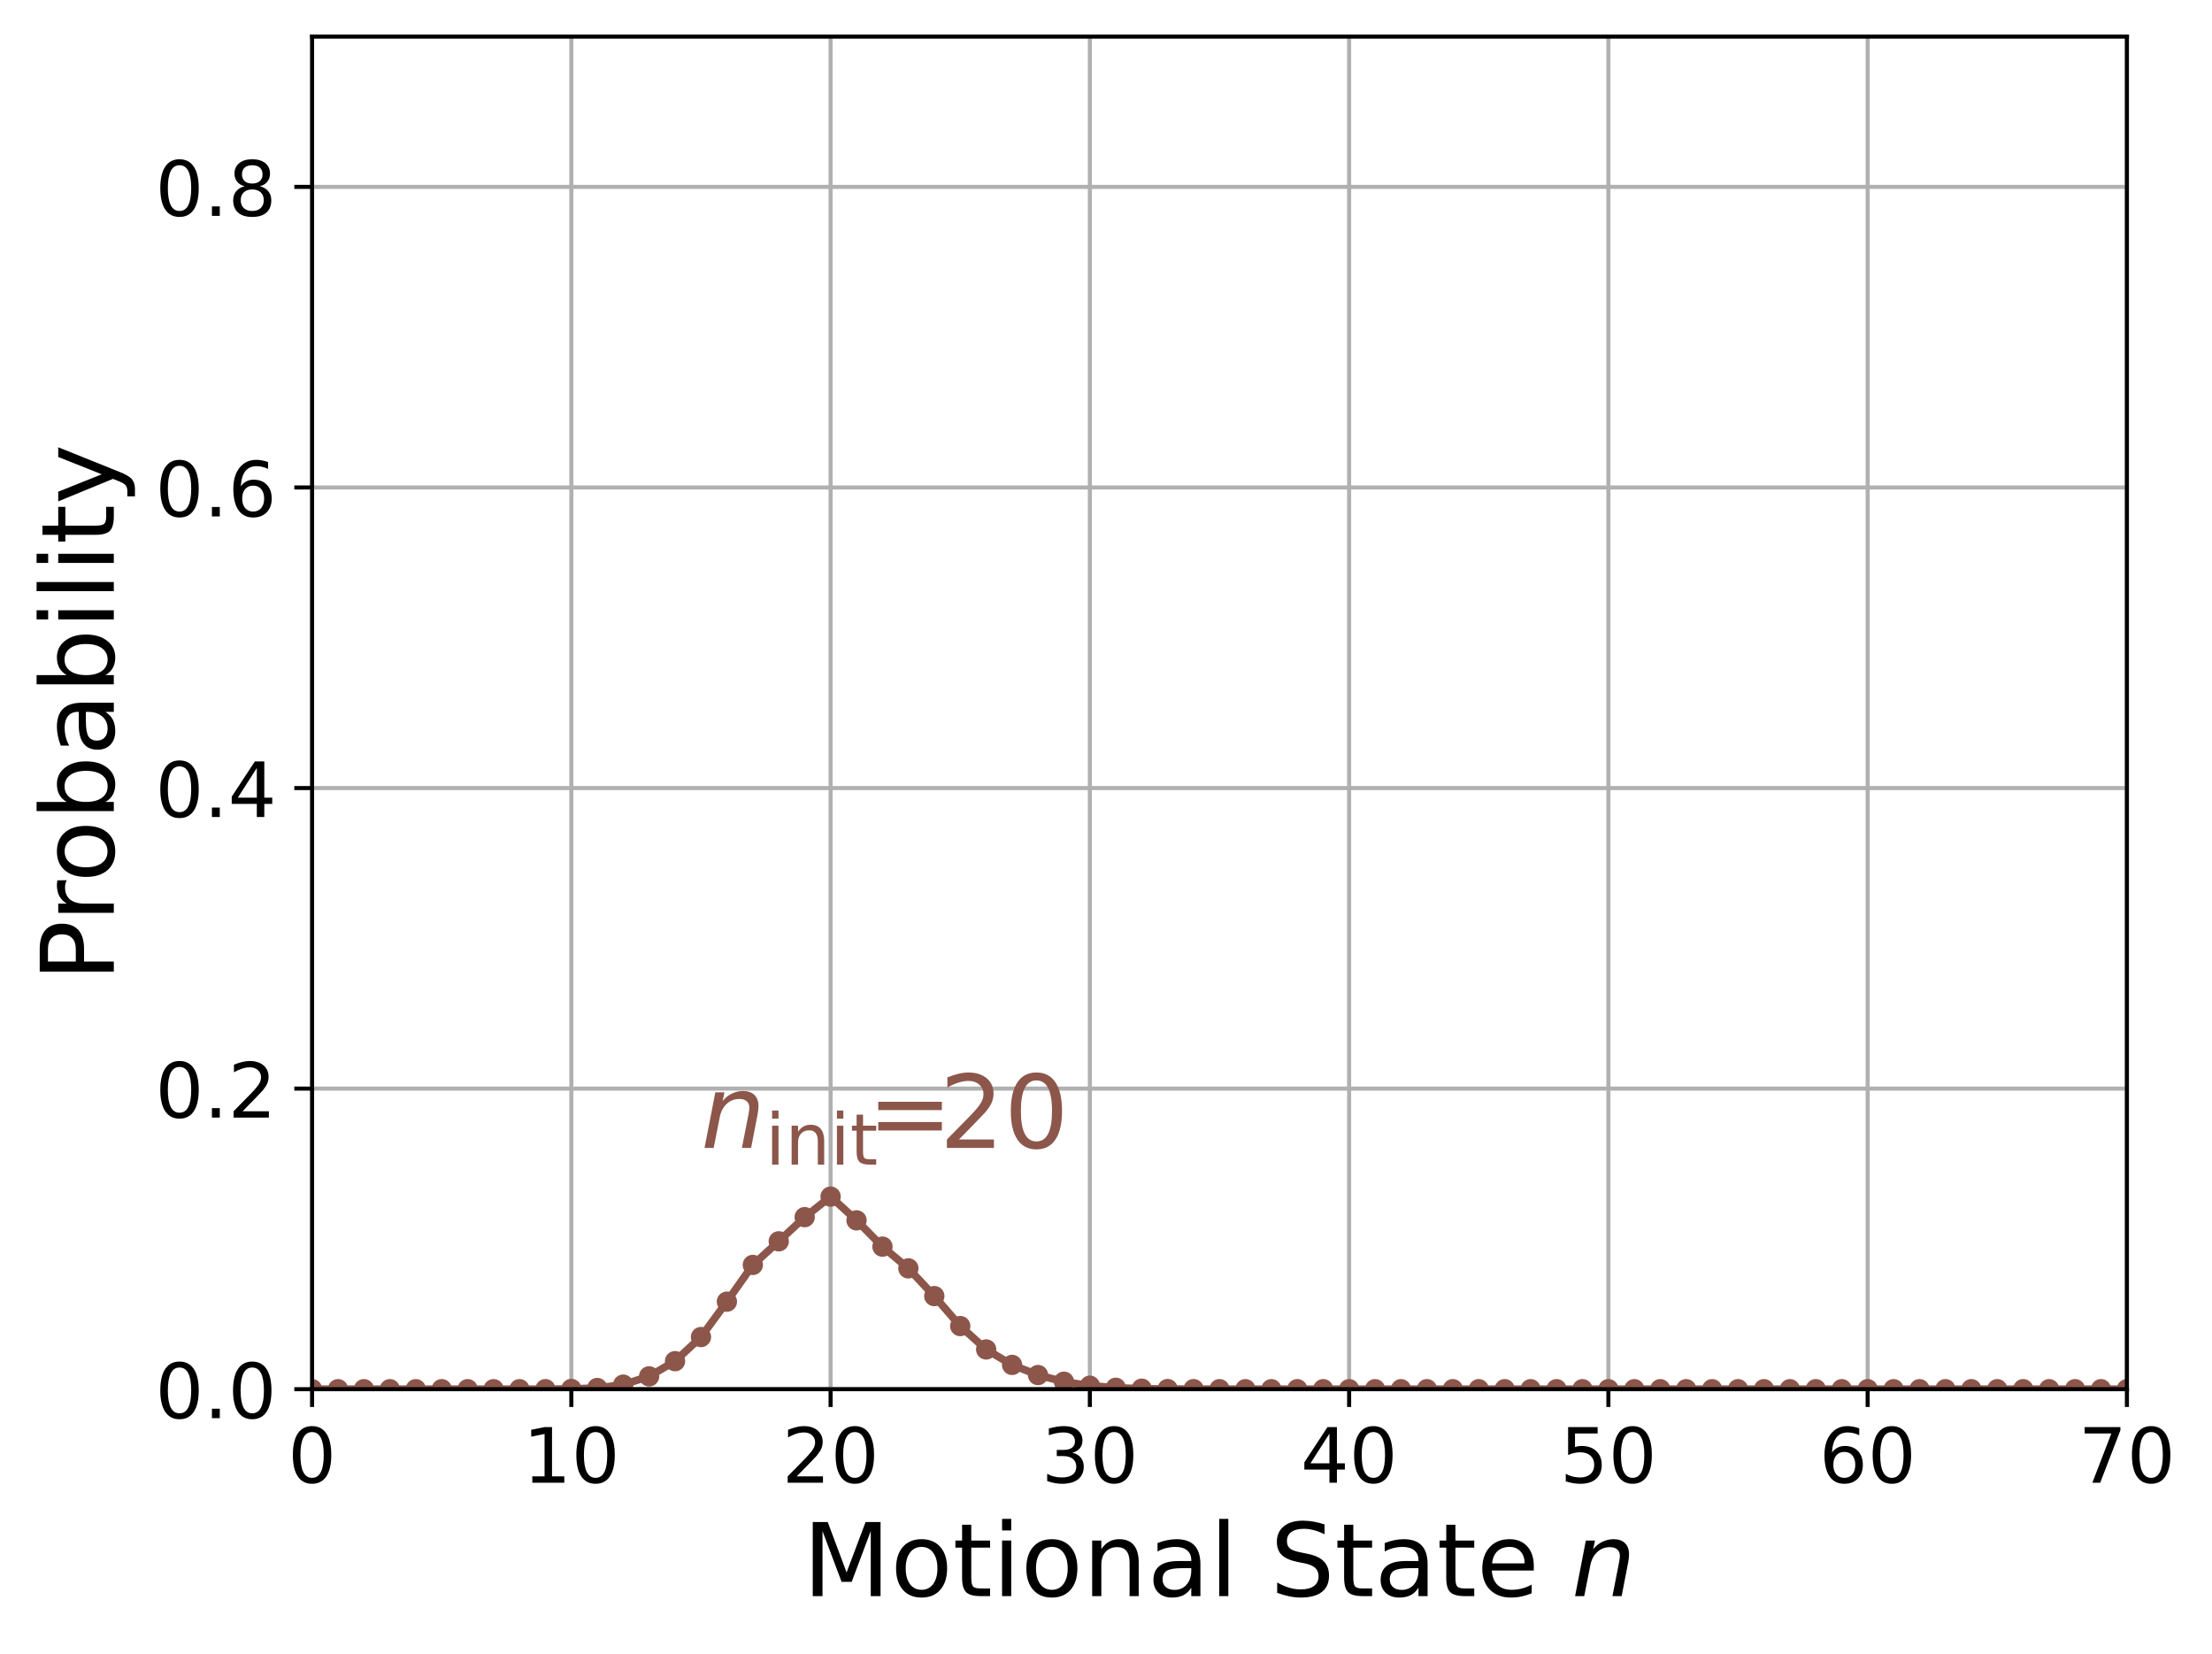 <?xml version="1.0" encoding="utf-8" standalone="no"?>
<!DOCTYPE svg PUBLIC "-//W3C//DTD SVG 1.1//EN"
  "http://www.w3.org/Graphics/SVG/1.1/DTD/svg11.dtd">
<!-- Created with matplotlib (https://matplotlib.org/) -->
<svg height="325.385pt" version="1.1" viewBox="0 0 435.275 325.385" width="435.275pt" xmlns="http://www.w3.org/2000/svg" xmlns:xlink="http://www.w3.org/1999/xlink">
 <defs>
  <style type="text/css">*{stroke-linecap:butt;stroke-linejoin:round;}</style>
 </defs>
 <g id="figure_1">
  <g id="patch_1">
   <path d="M 0 325.385 
L 435.275 325.385 
L 435.275 0 
L 0 0 
z
" style="fill:none;"/>
  </g>
  <g id="axes_1">
   <g id="patch_2">
    <path d="M 61.411 273.312 
L 418.531 273.312 
L 418.531 7.2 
L 61.411 7.2 
z
" style="fill:none;"/>
   </g>
   <g id="matplotlib.axis_1">
    <g id="xtick_1">
     <g id="line2d_1">
      <path clip-path="url(#pee92595c7c)" d="M 61.411 273.312 
L 61.411 7.2 
" style="fill:none;stroke:#b0b0b0;stroke-linecap:square;stroke-width:0.8;"/>
     </g>
     <g id="line2d_2">
      <defs>
       <path d="M 0 0 
L 0 3.5 
" id="m005f0a59be" style="stroke:#000000;stroke-width:0.8;"/>
      </defs>
      <g>
       <use style="stroke:#000000;stroke-width:0.8;" x="61.411" xlink:href="#m005f0a59be" y="273.312"/>
      </g>
     </g>
     <g id="text_1">
      <!-- 0 -->
      <g transform="translate(56.639 291.71)scale(0.15 -0.15)">
       <defs>
        <path d="M 31.781 66.406 
Q 24.172 66.406 20.328 58.906 
Q 16.5 51.422 16.5 36.375 
Q 16.5 21.391 20.328 13.891 
Q 24.172 6.391 31.781 6.391 
Q 39.453 6.391 43.281 13.891 
Q 47.125 21.391 47.125 36.375 
Q 47.125 51.422 43.281 58.906 
Q 39.453 66.406 31.781 66.406 
z
M 31.781 74.219 
Q 44.047 74.219 50.516 64.516 
Q 56.984 54.828 56.984 36.375 
Q 56.984 17.969 50.516 8.266 
Q 44.047 -1.422 31.781 -1.422 
Q 19.531 -1.422 13.062 8.266 
Q 6.594 17.969 6.594 36.375 
Q 6.594 54.828 13.062 64.516 
Q 19.531 74.219 31.781 74.219 
z
" id="DejaVuSans-48"/>
       </defs>
       <use xlink:href="#DejaVuSans-48"/>
      </g>
     </g>
    </g>
    <g id="xtick_2">
     <g id="line2d_3">
      <path clip-path="url(#pee92595c7c)" d="M 112.428 273.312 
L 112.428 7.2 
" style="fill:none;stroke:#b0b0b0;stroke-linecap:square;stroke-width:0.8;"/>
     </g>
     <g id="line2d_4">
      <g>
       <use style="stroke:#000000;stroke-width:0.8;" x="112.428" xlink:href="#m005f0a59be" y="273.312"/>
      </g>
     </g>
     <g id="text_2">
      <!-- 10 -->
      <g transform="translate(102.884 291.71)scale(0.15 -0.15)">
       <defs>
        <path d="M 12.406 8.297 
L 28.516 8.297 
L 28.516 63.922 
L 10.984 60.406 
L 10.984 69.391 
L 28.422 72.906 
L 38.281 72.906 
L 38.281 8.297 
L 54.391 8.297 
L 54.391 0 
L 12.406 0 
z
" id="DejaVuSans-49"/>
       </defs>
       <use xlink:href="#DejaVuSans-49"/>
       <use x="63.623" xlink:href="#DejaVuSans-48"/>
      </g>
     </g>
    </g>
    <g id="xtick_3">
     <g id="line2d_5">
      <path clip-path="url(#pee92595c7c)" d="M 163.445 273.312 
L 163.445 7.2 
" style="fill:none;stroke:#b0b0b0;stroke-linecap:square;stroke-width:0.8;"/>
     </g>
     <g id="line2d_6">
      <g>
       <use style="stroke:#000000;stroke-width:0.8;" x="163.445" xlink:href="#m005f0a59be" y="273.312"/>
      </g>
     </g>
     <g id="text_3">
      <!-- 20 -->
      <g transform="translate(153.901 291.71)scale(0.15 -0.15)">
       <defs>
        <path d="M 19.188 8.297 
L 53.609 8.297 
L 53.609 0 
L 7.328 0 
L 7.328 8.297 
Q 12.938 14.109 22.625 23.891 
Q 32.328 33.688 34.812 36.531 
Q 39.547 41.844 41.422 45.531 
Q 43.312 49.219 43.312 52.781 
Q 43.312 58.594 39.234 62.25 
Q 35.156 65.922 28.609 65.922 
Q 23.969 65.922 18.812 64.312 
Q 13.672 62.703 7.812 59.422 
L 7.812 69.391 
Q 13.766 71.781 18.938 73 
Q 24.125 74.219 28.422 74.219 
Q 39.75 74.219 46.484 68.547 
Q 53.219 62.891 53.219 53.422 
Q 53.219 48.922 51.531 44.891 
Q 49.859 40.875 45.406 35.406 
Q 44.188 33.984 37.641 27.219 
Q 31.109 20.453 19.188 8.297 
z
" id="DejaVuSans-50"/>
       </defs>
       <use xlink:href="#DejaVuSans-50"/>
       <use x="63.623" xlink:href="#DejaVuSans-48"/>
      </g>
     </g>
    </g>
    <g id="xtick_4">
     <g id="line2d_7">
      <path clip-path="url(#pee92595c7c)" d="M 214.462 273.312 
L 214.462 7.2 
" style="fill:none;stroke:#b0b0b0;stroke-linecap:square;stroke-width:0.8;"/>
     </g>
     <g id="line2d_8">
      <g>
       <use style="stroke:#000000;stroke-width:0.8;" x="214.462" xlink:href="#m005f0a59be" y="273.312"/>
      </g>
     </g>
     <g id="text_4">
      <!-- 30 -->
      <g transform="translate(204.919 291.71)scale(0.15 -0.15)">
       <defs>
        <path d="M 40.578 39.312 
Q 47.656 37.797 51.625 33 
Q 55.609 28.219 55.609 21.188 
Q 55.609 10.406 48.188 4.484 
Q 40.766 -1.422 27.094 -1.422 
Q 22.516 -1.422 17.656 -0.516 
Q 12.797 0.391 7.625 2.203 
L 7.625 11.719 
Q 11.719 9.328 16.594 8.109 
Q 21.484 6.891 26.812 6.891 
Q 36.078 6.891 40.938 10.547 
Q 45.797 14.203 45.797 21.188 
Q 45.797 27.641 41.281 31.266 
Q 36.766 34.906 28.719 34.906 
L 20.219 34.906 
L 20.219 43.016 
L 29.109 43.016 
Q 36.375 43.016 40.234 45.922 
Q 44.094 48.828 44.094 54.297 
Q 44.094 59.906 40.109 62.906 
Q 36.141 65.922 28.719 65.922 
Q 24.656 65.922 20.016 65.031 
Q 15.375 64.156 9.812 62.312 
L 9.812 71.094 
Q 15.438 72.656 20.344 73.438 
Q 25.25 74.219 29.594 74.219 
Q 40.828 74.219 47.359 69.109 
Q 53.906 64.016 53.906 55.328 
Q 53.906 49.266 50.438 45.094 
Q 46.969 40.922 40.578 39.312 
z
" id="DejaVuSans-51"/>
       </defs>
       <use xlink:href="#DejaVuSans-51"/>
       <use x="63.623" xlink:href="#DejaVuSans-48"/>
      </g>
     </g>
    </g>
    <g id="xtick_5">
     <g id="line2d_9">
      <path clip-path="url(#pee92595c7c)" d="M 265.48 273.312 
L 265.48 7.2 
" style="fill:none;stroke:#b0b0b0;stroke-linecap:square;stroke-width:0.8;"/>
     </g>
     <g id="line2d_10">
      <g>
       <use style="stroke:#000000;stroke-width:0.8;" x="265.48" xlink:href="#m005f0a59be" y="273.312"/>
      </g>
     </g>
     <g id="text_5">
      <!-- 40 -->
      <g transform="translate(255.936 291.71)scale(0.15 -0.15)">
       <defs>
        <path d="M 37.797 64.312 
L 12.891 25.391 
L 37.797 25.391 
z
M 35.203 72.906 
L 47.609 72.906 
L 47.609 25.391 
L 58.016 25.391 
L 58.016 17.188 
L 47.609 17.188 
L 47.609 0 
L 37.797 0 
L 37.797 17.188 
L 4.891 17.188 
L 4.891 26.703 
z
" id="DejaVuSans-52"/>
       </defs>
       <use xlink:href="#DejaVuSans-52"/>
       <use x="63.623" xlink:href="#DejaVuSans-48"/>
      </g>
     </g>
    </g>
    <g id="xtick_6">
     <g id="line2d_11">
      <path clip-path="url(#pee92595c7c)" d="M 316.497 273.312 
L 316.497 7.2 
" style="fill:none;stroke:#b0b0b0;stroke-linecap:square;stroke-width:0.8;"/>
     </g>
     <g id="line2d_12">
      <g>
       <use style="stroke:#000000;stroke-width:0.8;" x="316.497" xlink:href="#m005f0a59be" y="273.312"/>
      </g>
     </g>
     <g id="text_6">
      <!-- 50 -->
      <g transform="translate(306.953 291.71)scale(0.15 -0.15)">
       <defs>
        <path d="M 10.797 72.906 
L 49.516 72.906 
L 49.516 64.594 
L 19.828 64.594 
L 19.828 46.734 
Q 21.969 47.469 24.109 47.828 
Q 26.266 48.188 28.422 48.188 
Q 40.625 48.188 47.75 41.5 
Q 54.891 34.812 54.891 23.391 
Q 54.891 11.625 47.562 5.094 
Q 40.234 -1.422 26.906 -1.422 
Q 22.312 -1.422 17.547 -0.641 
Q 12.797 0.141 7.719 1.703 
L 7.719 11.625 
Q 12.109 9.234 16.797 8.062 
Q 21.484 6.891 26.703 6.891 
Q 35.156 6.891 40.078 11.328 
Q 45.016 15.766 45.016 23.391 
Q 45.016 31 40.078 35.438 
Q 35.156 39.891 26.703 39.891 
Q 22.75 39.891 18.812 39.016 
Q 14.891 38.141 10.797 36.281 
z
" id="DejaVuSans-53"/>
       </defs>
       <use xlink:href="#DejaVuSans-53"/>
       <use x="63.623" xlink:href="#DejaVuSans-48"/>
      </g>
     </g>
    </g>
    <g id="xtick_7">
     <g id="line2d_13">
      <path clip-path="url(#pee92595c7c)" d="M 367.514 273.312 
L 367.514 7.2 
" style="fill:none;stroke:#b0b0b0;stroke-linecap:square;stroke-width:0.8;"/>
     </g>
     <g id="line2d_14">
      <g>
       <use style="stroke:#000000;stroke-width:0.8;" x="367.514" xlink:href="#m005f0a59be" y="273.312"/>
      </g>
     </g>
     <g id="text_7">
      <!-- 60 -->
      <g transform="translate(357.97 291.71)scale(0.15 -0.15)">
       <defs>
        <path d="M 33.016 40.375 
Q 26.375 40.375 22.484 35.828 
Q 18.609 31.297 18.609 23.391 
Q 18.609 15.531 22.484 10.953 
Q 26.375 6.391 33.016 6.391 
Q 39.656 6.391 43.531 10.953 
Q 47.406 15.531 47.406 23.391 
Q 47.406 31.297 43.531 35.828 
Q 39.656 40.375 33.016 40.375 
z
M 52.594 71.297 
L 52.594 62.312 
Q 48.875 64.062 45.094 64.984 
Q 41.312 65.922 37.594 65.922 
Q 27.828 65.922 22.672 59.328 
Q 17.531 52.734 16.797 39.406 
Q 19.672 43.656 24.016 45.922 
Q 28.375 48.188 33.594 48.188 
Q 44.578 48.188 50.953 41.516 
Q 57.328 34.859 57.328 23.391 
Q 57.328 12.156 50.688 5.359 
Q 44.047 -1.422 33.016 -1.422 
Q 20.359 -1.422 13.672 8.266 
Q 6.984 17.969 6.984 36.375 
Q 6.984 53.656 15.188 63.938 
Q 23.391 74.219 37.203 74.219 
Q 40.922 74.219 44.703 73.484 
Q 48.484 72.75 52.594 71.297 
z
" id="DejaVuSans-54"/>
       </defs>
       <use xlink:href="#DejaVuSans-54"/>
       <use x="63.623" xlink:href="#DejaVuSans-48"/>
      </g>
     </g>
    </g>
    <g id="xtick_8">
     <g id="line2d_15">
      <path clip-path="url(#pee92595c7c)" d="M 418.531 273.312 
L 418.531 7.2 
" style="fill:none;stroke:#b0b0b0;stroke-linecap:square;stroke-width:0.8;"/>
     </g>
     <g id="line2d_16">
      <g>
       <use style="stroke:#000000;stroke-width:0.8;" x="418.531" xlink:href="#m005f0a59be" y="273.312"/>
      </g>
     </g>
     <g id="text_8">
      <!-- 70 -->
      <g transform="translate(408.987 291.71)scale(0.15 -0.15)">
       <defs>
        <path d="M 8.203 72.906 
L 55.078 72.906 
L 55.078 68.703 
L 28.609 0 
L 18.312 0 
L 43.219 64.594 
L 8.203 64.594 
z
" id="DejaVuSans-55"/>
       </defs>
       <use xlink:href="#DejaVuSans-55"/>
       <use x="63.623" xlink:href="#DejaVuSans-48"/>
      </g>
     </g>
    </g>
    <g id="text_9">
     <!-- Motional State $n$ -->
     <g transform="translate(157.971 314.026)scale(0.2 -0.2)">
      <defs>
       <path d="M 9.812 72.906 
L 24.516 72.906 
L 43.109 23.297 
L 61.812 72.906 
L 76.516 72.906 
L 76.516 0 
L 66.891 0 
L 66.891 64.016 
L 48.094 14.016 
L 38.188 14.016 
L 19.391 64.016 
L 19.391 0 
L 9.812 0 
z
" id="DejaVuSans-77"/>
       <path d="M 30.609 48.391 
Q 23.391 48.391 19.188 42.75 
Q 14.984 37.109 14.984 27.297 
Q 14.984 17.484 19.156 11.844 
Q 23.344 6.203 30.609 6.203 
Q 37.797 6.203 41.984 11.859 
Q 46.188 17.531 46.188 27.297 
Q 46.188 37.016 41.984 42.703 
Q 37.797 48.391 30.609 48.391 
z
M 30.609 56 
Q 42.328 56 49.016 48.375 
Q 55.719 40.766 55.719 27.297 
Q 55.719 13.875 49.016 6.219 
Q 42.328 -1.422 30.609 -1.422 
Q 18.844 -1.422 12.172 6.219 
Q 5.516 13.875 5.516 27.297 
Q 5.516 40.766 12.172 48.375 
Q 18.844 56 30.609 56 
z
" id="DejaVuSans-111"/>
       <path d="M 18.312 70.219 
L 18.312 54.688 
L 36.812 54.688 
L 36.812 47.703 
L 18.312 47.703 
L 18.312 18.016 
Q 18.312 11.328 20.141 9.422 
Q 21.969 7.516 27.594 7.516 
L 36.812 7.516 
L 36.812 0 
L 27.594 0 
Q 17.188 0 13.234 3.875 
Q 9.281 7.766 9.281 18.016 
L 9.281 47.703 
L 2.688 47.703 
L 2.688 54.688 
L 9.281 54.688 
L 9.281 70.219 
z
" id="DejaVuSans-116"/>
       <path d="M 9.422 54.688 
L 18.406 54.688 
L 18.406 0 
L 9.422 0 
z
M 9.422 75.984 
L 18.406 75.984 
L 18.406 64.594 
L 9.422 64.594 
z
" id="DejaVuSans-105"/>
       <path d="M 54.891 33.016 
L 54.891 0 
L 45.906 0 
L 45.906 32.719 
Q 45.906 40.484 42.875 44.328 
Q 39.844 48.188 33.797 48.188 
Q 26.516 48.188 22.312 43.547 
Q 18.109 38.922 18.109 30.906 
L 18.109 0 
L 9.078 0 
L 9.078 54.688 
L 18.109 54.688 
L 18.109 46.188 
Q 21.344 51.125 25.703 53.562 
Q 30.078 56 35.797 56 
Q 45.219 56 50.047 50.172 
Q 54.891 44.344 54.891 33.016 
z
" id="DejaVuSans-110"/>
       <path d="M 34.281 27.484 
Q 23.391 27.484 19.188 25 
Q 14.984 22.516 14.984 16.5 
Q 14.984 11.719 18.141 8.906 
Q 21.297 6.109 26.703 6.109 
Q 34.188 6.109 38.703 11.406 
Q 43.219 16.703 43.219 25.484 
L 43.219 27.484 
z
M 52.203 31.203 
L 52.203 0 
L 43.219 0 
L 43.219 8.297 
Q 40.141 3.328 35.547 0.953 
Q 30.953 -1.422 24.312 -1.422 
Q 15.922 -1.422 10.953 3.297 
Q 6 8.016 6 15.922 
Q 6 25.141 12.172 29.828 
Q 18.359 34.516 30.609 34.516 
L 43.219 34.516 
L 43.219 35.406 
Q 43.219 41.609 39.141 45 
Q 35.062 48.391 27.688 48.391 
Q 23 48.391 18.547 47.266 
Q 14.109 46.141 10.016 43.891 
L 10.016 52.203 
Q 14.938 54.109 19.578 55.047 
Q 24.219 56 28.609 56 
Q 40.484 56 46.344 49.844 
Q 52.203 43.703 52.203 31.203 
z
" id="DejaVuSans-97"/>
       <path d="M 9.422 75.984 
L 18.406 75.984 
L 18.406 0 
L 9.422 0 
z
" id="DejaVuSans-108"/>
       <path id="DejaVuSans-32"/>
       <path d="M 53.516 70.516 
L 53.516 60.891 
Q 47.906 63.578 42.922 64.891 
Q 37.938 66.219 33.297 66.219 
Q 25.25 66.219 20.875 63.094 
Q 16.5 59.969 16.5 54.203 
Q 16.5 49.359 19.406 46.891 
Q 22.312 44.438 30.422 42.922 
L 36.375 41.703 
Q 47.406 39.594 52.656 34.297 
Q 57.906 29 57.906 20.125 
Q 57.906 9.516 50.797 4.047 
Q 43.703 -1.422 29.984 -1.422 
Q 24.812 -1.422 18.969 -0.25 
Q 13.141 0.922 6.891 3.219 
L 6.891 13.375 
Q 12.891 10.016 18.656 8.297 
Q 24.422 6.594 29.984 6.594 
Q 38.422 6.594 43.016 9.906 
Q 47.609 13.234 47.609 19.391 
Q 47.609 24.75 44.312 27.781 
Q 41.016 30.812 33.5 32.328 
L 27.484 33.5 
Q 16.453 35.688 11.516 40.375 
Q 6.594 45.062 6.594 53.422 
Q 6.594 63.094 13.406 68.656 
Q 20.219 74.219 32.172 74.219 
Q 37.312 74.219 42.625 73.281 
Q 47.953 72.359 53.516 70.516 
z
" id="DejaVuSans-83"/>
       <path d="M 56.203 29.594 
L 56.203 25.203 
L 14.891 25.203 
Q 15.484 15.922 20.484 11.062 
Q 25.484 6.203 34.422 6.203 
Q 39.594 6.203 44.453 7.469 
Q 49.312 8.734 54.109 11.281 
L 54.109 2.781 
Q 49.266 0.734 44.188 -0.344 
Q 39.109 -1.422 33.891 -1.422 
Q 20.797 -1.422 13.156 6.188 
Q 5.516 13.812 5.516 26.812 
Q 5.516 40.234 12.766 48.109 
Q 20.016 56 32.328 56 
Q 43.359 56 49.781 48.891 
Q 56.203 41.797 56.203 29.594 
z
M 47.219 32.234 
Q 47.125 39.594 43.094 43.984 
Q 39.062 48.391 32.422 48.391 
Q 24.906 48.391 20.391 44.141 
Q 15.875 39.891 15.188 32.172 
z
" id="DejaVuSans-101"/>
       <path d="M 55.719 33.016 
L 49.312 0 
L 40.281 0 
L 46.688 32.672 
Q 47.125 34.969 47.359 36.719 
Q 47.609 38.484 47.609 39.5 
Q 47.609 43.609 45.016 45.891 
Q 42.438 48.188 37.797 48.188 
Q 30.562 48.188 25.344 43.375 
Q 20.125 38.578 18.5 30.328 
L 12.5 0 
L 3.516 0 
L 14.109 54.688 
L 23.094 54.688 
L 21.297 46.094 
Q 25.047 50.828 30.312 53.406 
Q 35.594 56 41.406 56 
Q 48.641 56 52.609 52.094 
Q 56.594 48.188 56.594 41.109 
Q 56.594 39.359 56.375 37.359 
Q 56.156 35.359 55.719 33.016 
z
" id="DejaVuSans-Oblique-110"/>
      </defs>
      <use transform="translate(0 0.016)" xlink:href="#DejaVuSans-77"/>
      <use transform="translate(86.279 0.016)" xlink:href="#DejaVuSans-111"/>
      <use transform="translate(147.461 0.016)" xlink:href="#DejaVuSans-116"/>
      <use transform="translate(186.67 0.016)" xlink:href="#DejaVuSans-105"/>
      <use transform="translate(214.453 0.016)" xlink:href="#DejaVuSans-111"/>
      <use transform="translate(275.635 0.016)" xlink:href="#DejaVuSans-110"/>
      <use transform="translate(339.014 0.016)" xlink:href="#DejaVuSans-97"/>
      <use transform="translate(400.293 0.016)" xlink:href="#DejaVuSans-108"/>
      <use transform="translate(428.076 0.016)" xlink:href="#DejaVuSans-32"/>
      <use transform="translate(459.863 0.016)" xlink:href="#DejaVuSans-83"/>
      <use transform="translate(523.34 0.016)" xlink:href="#DejaVuSans-116"/>
      <use transform="translate(562.549 0.016)" xlink:href="#DejaVuSans-97"/>
      <use transform="translate(623.828 0.016)" xlink:href="#DejaVuSans-116"/>
      <use transform="translate(663.037 0.016)" xlink:href="#DejaVuSans-101"/>
      <use transform="translate(724.561 0.016)" xlink:href="#DejaVuSans-32"/>
      <use transform="translate(756.348 0.016)" xlink:href="#DejaVuSans-Oblique-110"/>
     </g>
    </g>
   </g>
   <g id="matplotlib.axis_2">
    <g id="ytick_1">
     <g id="line2d_17">
      <path clip-path="url(#pee92595c7c)" d="M 61.411 273.312 
L 418.531 273.312 
" style="fill:none;stroke:#b0b0b0;stroke-linecap:square;stroke-width:0.8;"/>
     </g>
     <g id="line2d_18">
      <defs>
       <path d="M 0 0 
L -3.5 0 
" id="mc3ce260a5b" style="stroke:#000000;stroke-width:0.8;"/>
      </defs>
      <g>
       <use style="stroke:#000000;stroke-width:0.8;" x="61.411" xlink:href="#mc3ce260a5b" y="273.312"/>
      </g>
     </g>
     <g id="text_10">
      <!-- 0.0 -->
      <g transform="translate(30.556 279.011)scale(0.15 -0.15)">
       <defs>
        <path d="M 10.688 12.406 
L 21 12.406 
L 21 0 
L 10.688 0 
z
" id="DejaVuSans-46"/>
       </defs>
       <use xlink:href="#DejaVuSans-48"/>
       <use x="63.623" xlink:href="#DejaVuSans-46"/>
       <use x="95.41" xlink:href="#DejaVuSans-48"/>
      </g>
     </g>
    </g>
    <g id="ytick_2">
     <g id="line2d_19">
      <path clip-path="url(#pee92595c7c)" d="M 61.411 214.176 
L 418.531 214.176 
" style="fill:none;stroke:#b0b0b0;stroke-linecap:square;stroke-width:0.8;"/>
     </g>
     <g id="line2d_20">
      <g>
       <use style="stroke:#000000;stroke-width:0.8;" x="61.411" xlink:href="#mc3ce260a5b" y="214.176"/>
      </g>
     </g>
     <g id="text_11">
      <!-- 0.2 -->
      <g transform="translate(30.556 219.875)scale(0.15 -0.15)">
       <use xlink:href="#DejaVuSans-48"/>
       <use x="63.623" xlink:href="#DejaVuSans-46"/>
       <use x="95.41" xlink:href="#DejaVuSans-50"/>
      </g>
     </g>
    </g>
    <g id="ytick_3">
     <g id="line2d_21">
      <path clip-path="url(#pee92595c7c)" d="M 61.411 155.04 
L 418.531 155.04 
" style="fill:none;stroke:#b0b0b0;stroke-linecap:square;stroke-width:0.8;"/>
     </g>
     <g id="line2d_22">
      <g>
       <use style="stroke:#000000;stroke-width:0.8;" x="61.411" xlink:href="#mc3ce260a5b" y="155.04"/>
      </g>
     </g>
     <g id="text_12">
      <!-- 0.4 -->
      <g transform="translate(30.556 160.739)scale(0.15 -0.15)">
       <use xlink:href="#DejaVuSans-48"/>
       <use x="63.623" xlink:href="#DejaVuSans-46"/>
       <use x="95.41" xlink:href="#DejaVuSans-52"/>
      </g>
     </g>
    </g>
    <g id="ytick_4">
     <g id="line2d_23">
      <path clip-path="url(#pee92595c7c)" d="M 61.411 95.904 
L 418.531 95.904 
" style="fill:none;stroke:#b0b0b0;stroke-linecap:square;stroke-width:0.8;"/>
     </g>
     <g id="line2d_24">
      <g>
       <use style="stroke:#000000;stroke-width:0.8;" x="61.411" xlink:href="#mc3ce260a5b" y="95.904"/>
      </g>
     </g>
     <g id="text_13">
      <!-- 0.6 -->
      <g transform="translate(30.556 101.603)scale(0.15 -0.15)">
       <use xlink:href="#DejaVuSans-48"/>
       <use x="63.623" xlink:href="#DejaVuSans-46"/>
       <use x="95.41" xlink:href="#DejaVuSans-54"/>
      </g>
     </g>
    </g>
    <g id="ytick_5">
     <g id="line2d_25">
      <path clip-path="url(#pee92595c7c)" d="M 61.411 36.768 
L 418.531 36.768 
" style="fill:none;stroke:#b0b0b0;stroke-linecap:square;stroke-width:0.8;"/>
     </g>
     <g id="line2d_26">
      <g>
       <use style="stroke:#000000;stroke-width:0.8;" x="61.411" xlink:href="#mc3ce260a5b" y="36.768"/>
      </g>
     </g>
     <g id="text_14">
      <!-- 0.8 -->
      <g transform="translate(30.556 42.467)scale(0.15 -0.15)">
       <defs>
        <path d="M 31.781 34.625 
Q 24.75 34.625 20.719 30.859 
Q 16.703 27.094 16.703 20.516 
Q 16.703 13.922 20.719 10.156 
Q 24.75 6.391 31.781 6.391 
Q 38.812 6.391 42.859 10.172 
Q 46.922 13.969 46.922 20.516 
Q 46.922 27.094 42.891 30.859 
Q 38.875 34.625 31.781 34.625 
z
M 21.922 38.812 
Q 15.578 40.375 12.031 44.719 
Q 8.5 49.078 8.5 55.328 
Q 8.5 64.062 14.719 69.141 
Q 20.953 74.219 31.781 74.219 
Q 42.672 74.219 48.875 69.141 
Q 55.078 64.062 55.078 55.328 
Q 55.078 49.078 51.531 44.719 
Q 48 40.375 41.703 38.812 
Q 48.828 37.156 52.797 32.312 
Q 56.781 27.484 56.781 20.516 
Q 56.781 9.906 50.312 4.234 
Q 43.844 -1.422 31.781 -1.422 
Q 19.734 -1.422 13.25 4.234 
Q 6.781 9.906 6.781 20.516 
Q 6.781 27.484 10.781 32.312 
Q 14.797 37.156 21.922 38.812 
z
M 18.312 54.391 
Q 18.312 48.734 21.844 45.562 
Q 25.391 42.391 31.781 42.391 
Q 38.141 42.391 41.719 45.562 
Q 45.312 48.734 45.312 54.391 
Q 45.312 60.062 41.719 63.234 
Q 38.141 66.406 31.781 66.406 
Q 25.391 66.406 21.844 63.234 
Q 18.312 60.062 18.312 54.391 
z
" id="DejaVuSans-56"/>
       </defs>
       <use xlink:href="#DejaVuSans-48"/>
       <use x="63.623" xlink:href="#DejaVuSans-46"/>
       <use x="95.41" xlink:href="#DejaVuSans-56"/>
      </g>
     </g>
    </g>
    <g id="text_15">
     <!-- Probability -->
     <g transform="translate(22.397 193.114)rotate(-90)scale(0.2 -0.2)">
      <defs>
       <path d="M 19.672 64.797 
L 19.672 37.406 
L 32.078 37.406 
Q 38.969 37.406 42.719 40.969 
Q 46.484 44.531 46.484 51.125 
Q 46.484 57.672 42.719 61.234 
Q 38.969 64.797 32.078 64.797 
z
M 9.812 72.906 
L 32.078 72.906 
Q 44.344 72.906 50.609 67.359 
Q 56.891 61.812 56.891 51.125 
Q 56.891 40.328 50.609 34.812 
Q 44.344 29.297 32.078 29.297 
L 19.672 29.297 
L 19.672 0 
L 9.812 0 
z
" id="DejaVuSans-80"/>
       <path d="M 41.109 46.297 
Q 39.594 47.172 37.812 47.578 
Q 36.031 48 33.891 48 
Q 26.266 48 22.188 43.047 
Q 18.109 38.094 18.109 28.812 
L 18.109 0 
L 9.078 0 
L 9.078 54.688 
L 18.109 54.688 
L 18.109 46.188 
Q 20.953 51.172 25.484 53.578 
Q 30.031 56 36.531 56 
Q 37.453 56 38.578 55.875 
Q 39.703 55.766 41.062 55.516 
z
" id="DejaVuSans-114"/>
       <path d="M 48.688 27.297 
Q 48.688 37.203 44.609 42.844 
Q 40.531 48.484 33.406 48.484 
Q 26.266 48.484 22.188 42.844 
Q 18.109 37.203 18.109 27.297 
Q 18.109 17.391 22.188 11.75 
Q 26.266 6.109 33.406 6.109 
Q 40.531 6.109 44.609 11.75 
Q 48.688 17.391 48.688 27.297 
z
M 18.109 46.391 
Q 20.953 51.266 25.266 53.625 
Q 29.594 56 35.594 56 
Q 45.562 56 51.781 48.094 
Q 58.016 40.188 58.016 27.297 
Q 58.016 14.406 51.781 6.484 
Q 45.562 -1.422 35.594 -1.422 
Q 29.594 -1.422 25.266 0.953 
Q 20.953 3.328 18.109 8.203 
L 18.109 0 
L 9.078 0 
L 9.078 75.984 
L 18.109 75.984 
z
" id="DejaVuSans-98"/>
       <path d="M 32.172 -5.078 
Q 28.375 -14.844 24.75 -17.812 
Q 21.141 -20.797 15.094 -20.797 
L 7.906 -20.797 
L 7.906 -13.281 
L 13.188 -13.281 
Q 16.891 -13.281 18.938 -11.516 
Q 21 -9.766 23.484 -3.219 
L 25.094 0.875 
L 2.984 54.688 
L 12.5 54.688 
L 29.594 11.922 
L 46.688 54.688 
L 56.203 54.688 
z
" id="DejaVuSans-121"/>
      </defs>
      <use xlink:href="#DejaVuSans-80"/>
      <use x="58.553" xlink:href="#DejaVuSans-114"/>
      <use x="97.416" xlink:href="#DejaVuSans-111"/>
      <use x="158.598" xlink:href="#DejaVuSans-98"/>
      <use x="222.074" xlink:href="#DejaVuSans-97"/>
      <use x="283.354" xlink:href="#DejaVuSans-98"/>
      <use x="346.83" xlink:href="#DejaVuSans-105"/>
      <use x="374.613" xlink:href="#DejaVuSans-108"/>
      <use x="402.396" xlink:href="#DejaVuSans-105"/>
      <use x="430.18" xlink:href="#DejaVuSans-116"/>
      <use x="469.389" xlink:href="#DejaVuSans-121"/>
     </g>
    </g>
   </g>
   <g id="line2d_27">
    <path clip-path="url(#pee92595c7c)" d="M 61.411 273.312 
L 66.513 273.312 
L 71.614 273.312 
L 76.716 273.312 
L 81.818 273.312 
L 86.92 273.312 
L 92.021 273.312 
L 97.123 273.312 
L 102.225 273.311 
L 107.326 273.306 
L 112.428 273.268 
L 117.53 273.079 
L 122.632 272.418 
L 127.733 270.787 
L 132.835 267.8 
L 137.937 263.052 
L 143.038 256.091 
L 148.14 248.863 
L 153.242 244.22 
L 158.344 239.463 
L 163.445 235.424 
L 168.547 240.094 
L 173.649 245.265 
L 178.75 249.541 
L 183.852 254.998 
L 188.954 260.895 
L 194.056 265.491 
L 199.157 268.535 
L 204.259 270.531 
L 209.361 271.841 
L 214.462 272.629 
L 219.564 273.038 
L 224.666 273.217 
L 229.768 273.283 
L 234.869 273.304 
L 239.971 273.31 
L 245.073 273.312 
L 250.174 273.312 
L 255.276 273.312 
L 260.378 273.312 
L 265.48 273.312 
L 270.581 273.312 
L 275.683 273.312 
L 280.785 273.312 
L 285.886 273.312 
L 290.988 273.312 
L 296.09 273.312 
L 301.192 273.312 
L 306.293 273.312 
L 311.395 273.312 
L 316.497 273.312 
L 321.598 273.312 
L 326.7 273.312 
L 331.802 273.312 
L 336.904 273.312 
L 342.005 273.312 
L 347.107 273.312 
L 352.209 273.312 
L 357.31 273.312 
L 362.412 273.312 
L 367.514 273.312 
L 372.616 273.312 
L 377.717 273.312 
L 382.819 273.312 
L 387.921 273.312 
L 393.022 273.312 
L 398.124 273.312 
L 403.226 273.312 
L 408.328 273.312 
L 413.429 273.312 
L 418.531 273.312 
" style="fill:none;stroke:#8c564b;stroke-linecap:square;stroke-width:1.5;"/>
    <defs>
     <path d="M 0 1.5 
C 0.398 1.5 0.779 1.342 1.061 1.061 
C 1.342 0.779 1.5 0.398 1.5 0 
C 1.5 -0.398 1.342 -0.779 1.061 -1.061 
C 0.779 -1.342 0.398 -1.5 0 -1.5 
C -0.398 -1.5 -0.779 -1.342 -1.061 -1.061 
C -1.342 -0.779 -1.5 -0.398 -1.5 0 
C -1.5 0.398 -1.342 0.779 -1.061 1.061 
C -0.779 1.342 -0.398 1.5 0 1.5 
z
" id="m1645bdd296" style="stroke:#8c564b;"/>
    </defs>
    <g clip-path="url(#pee92595c7c)">
     <use style="fill:#8c564b;stroke:#8c564b;" x="61.411" xlink:href="#m1645bdd296" y="273.312"/>
     <use style="fill:#8c564b;stroke:#8c564b;" x="66.513" xlink:href="#m1645bdd296" y="273.312"/>
     <use style="fill:#8c564b;stroke:#8c564b;" x="71.614" xlink:href="#m1645bdd296" y="273.312"/>
     <use style="fill:#8c564b;stroke:#8c564b;" x="76.716" xlink:href="#m1645bdd296" y="273.312"/>
     <use style="fill:#8c564b;stroke:#8c564b;" x="81.818" xlink:href="#m1645bdd296" y="273.312"/>
     <use style="fill:#8c564b;stroke:#8c564b;" x="86.92" xlink:href="#m1645bdd296" y="273.312"/>
     <use style="fill:#8c564b;stroke:#8c564b;" x="92.021" xlink:href="#m1645bdd296" y="273.312"/>
     <use style="fill:#8c564b;stroke:#8c564b;" x="97.123" xlink:href="#m1645bdd296" y="273.312"/>
     <use style="fill:#8c564b;stroke:#8c564b;" x="102.225" xlink:href="#m1645bdd296" y="273.311"/>
     <use style="fill:#8c564b;stroke:#8c564b;" x="107.326" xlink:href="#m1645bdd296" y="273.306"/>
     <use style="fill:#8c564b;stroke:#8c564b;" x="112.428" xlink:href="#m1645bdd296" y="273.268"/>
     <use style="fill:#8c564b;stroke:#8c564b;" x="117.53" xlink:href="#m1645bdd296" y="273.079"/>
     <use style="fill:#8c564b;stroke:#8c564b;" x="122.632" xlink:href="#m1645bdd296" y="272.418"/>
     <use style="fill:#8c564b;stroke:#8c564b;" x="127.733" xlink:href="#m1645bdd296" y="270.787"/>
     <use style="fill:#8c564b;stroke:#8c564b;" x="132.835" xlink:href="#m1645bdd296" y="267.8"/>
     <use style="fill:#8c564b;stroke:#8c564b;" x="137.937" xlink:href="#m1645bdd296" y="263.052"/>
     <use style="fill:#8c564b;stroke:#8c564b;" x="143.038" xlink:href="#m1645bdd296" y="256.091"/>
     <use style="fill:#8c564b;stroke:#8c564b;" x="148.14" xlink:href="#m1645bdd296" y="248.863"/>
     <use style="fill:#8c564b;stroke:#8c564b;" x="153.242" xlink:href="#m1645bdd296" y="244.22"/>
     <use style="fill:#8c564b;stroke:#8c564b;" x="158.344" xlink:href="#m1645bdd296" y="239.463"/>
     <use style="fill:#8c564b;stroke:#8c564b;" x="163.445" xlink:href="#m1645bdd296" y="235.424"/>
     <use style="fill:#8c564b;stroke:#8c564b;" x="168.547" xlink:href="#m1645bdd296" y="240.094"/>
     <use style="fill:#8c564b;stroke:#8c564b;" x="173.649" xlink:href="#m1645bdd296" y="245.265"/>
     <use style="fill:#8c564b;stroke:#8c564b;" x="178.75" xlink:href="#m1645bdd296" y="249.541"/>
     <use style="fill:#8c564b;stroke:#8c564b;" x="183.852" xlink:href="#m1645bdd296" y="254.998"/>
     <use style="fill:#8c564b;stroke:#8c564b;" x="188.954" xlink:href="#m1645bdd296" y="260.895"/>
     <use style="fill:#8c564b;stroke:#8c564b;" x="194.056" xlink:href="#m1645bdd296" y="265.491"/>
     <use style="fill:#8c564b;stroke:#8c564b;" x="199.157" xlink:href="#m1645bdd296" y="268.535"/>
     <use style="fill:#8c564b;stroke:#8c564b;" x="204.259" xlink:href="#m1645bdd296" y="270.531"/>
     <use style="fill:#8c564b;stroke:#8c564b;" x="209.361" xlink:href="#m1645bdd296" y="271.841"/>
     <use style="fill:#8c564b;stroke:#8c564b;" x="214.462" xlink:href="#m1645bdd296" y="272.629"/>
     <use style="fill:#8c564b;stroke:#8c564b;" x="219.564" xlink:href="#m1645bdd296" y="273.038"/>
     <use style="fill:#8c564b;stroke:#8c564b;" x="224.666" xlink:href="#m1645bdd296" y="273.217"/>
     <use style="fill:#8c564b;stroke:#8c564b;" x="229.768" xlink:href="#m1645bdd296" y="273.283"/>
     <use style="fill:#8c564b;stroke:#8c564b;" x="234.869" xlink:href="#m1645bdd296" y="273.304"/>
     <use style="fill:#8c564b;stroke:#8c564b;" x="239.971" xlink:href="#m1645bdd296" y="273.31"/>
     <use style="fill:#8c564b;stroke:#8c564b;" x="245.073" xlink:href="#m1645bdd296" y="273.312"/>
     <use style="fill:#8c564b;stroke:#8c564b;" x="250.174" xlink:href="#m1645bdd296" y="273.312"/>
     <use style="fill:#8c564b;stroke:#8c564b;" x="255.276" xlink:href="#m1645bdd296" y="273.312"/>
     <use style="fill:#8c564b;stroke:#8c564b;" x="260.378" xlink:href="#m1645bdd296" y="273.312"/>
     <use style="fill:#8c564b;stroke:#8c564b;" x="265.48" xlink:href="#m1645bdd296" y="273.312"/>
     <use style="fill:#8c564b;stroke:#8c564b;" x="270.581" xlink:href="#m1645bdd296" y="273.312"/>
     <use style="fill:#8c564b;stroke:#8c564b;" x="275.683" xlink:href="#m1645bdd296" y="273.312"/>
     <use style="fill:#8c564b;stroke:#8c564b;" x="280.785" xlink:href="#m1645bdd296" y="273.312"/>
     <use style="fill:#8c564b;stroke:#8c564b;" x="285.886" xlink:href="#m1645bdd296" y="273.312"/>
     <use style="fill:#8c564b;stroke:#8c564b;" x="290.988" xlink:href="#m1645bdd296" y="273.312"/>
     <use style="fill:#8c564b;stroke:#8c564b;" x="296.09" xlink:href="#m1645bdd296" y="273.312"/>
     <use style="fill:#8c564b;stroke:#8c564b;" x="301.192" xlink:href="#m1645bdd296" y="273.312"/>
     <use style="fill:#8c564b;stroke:#8c564b;" x="306.293" xlink:href="#m1645bdd296" y="273.312"/>
     <use style="fill:#8c564b;stroke:#8c564b;" x="311.395" xlink:href="#m1645bdd296" y="273.312"/>
     <use style="fill:#8c564b;stroke:#8c564b;" x="316.497" xlink:href="#m1645bdd296" y="273.312"/>
     <use style="fill:#8c564b;stroke:#8c564b;" x="321.598" xlink:href="#m1645bdd296" y="273.312"/>
     <use style="fill:#8c564b;stroke:#8c564b;" x="326.7" xlink:href="#m1645bdd296" y="273.312"/>
     <use style="fill:#8c564b;stroke:#8c564b;" x="331.802" xlink:href="#m1645bdd296" y="273.312"/>
     <use style="fill:#8c564b;stroke:#8c564b;" x="336.904" xlink:href="#m1645bdd296" y="273.312"/>
     <use style="fill:#8c564b;stroke:#8c564b;" x="342.005" xlink:href="#m1645bdd296" y="273.312"/>
     <use style="fill:#8c564b;stroke:#8c564b;" x="347.107" xlink:href="#m1645bdd296" y="273.312"/>
     <use style="fill:#8c564b;stroke:#8c564b;" x="352.209" xlink:href="#m1645bdd296" y="273.312"/>
     <use style="fill:#8c564b;stroke:#8c564b;" x="357.31" xlink:href="#m1645bdd296" y="273.312"/>
     <use style="fill:#8c564b;stroke:#8c564b;" x="362.412" xlink:href="#m1645bdd296" y="273.312"/>
     <use style="fill:#8c564b;stroke:#8c564b;" x="367.514" xlink:href="#m1645bdd296" y="273.312"/>
     <use style="fill:#8c564b;stroke:#8c564b;" x="372.616" xlink:href="#m1645bdd296" y="273.312"/>
     <use style="fill:#8c564b;stroke:#8c564b;" x="377.717" xlink:href="#m1645bdd296" y="273.312"/>
     <use style="fill:#8c564b;stroke:#8c564b;" x="382.819" xlink:href="#m1645bdd296" y="273.312"/>
     <use style="fill:#8c564b;stroke:#8c564b;" x="387.921" xlink:href="#m1645bdd296" y="273.312"/>
     <use style="fill:#8c564b;stroke:#8c564b;" x="393.022" xlink:href="#m1645bdd296" y="273.312"/>
     <use style="fill:#8c564b;stroke:#8c564b;" x="398.124" xlink:href="#m1645bdd296" y="273.312"/>
     <use style="fill:#8c564b;stroke:#8c564b;" x="403.226" xlink:href="#m1645bdd296" y="273.312"/>
     <use style="fill:#8c564b;stroke:#8c564b;" x="408.328" xlink:href="#m1645bdd296" y="273.312"/>
     <use style="fill:#8c564b;stroke:#8c564b;" x="413.429" xlink:href="#m1645bdd296" y="273.312"/>
     <use style="fill:#8c564b;stroke:#8c564b;" x="418.531" xlink:href="#m1645bdd296" y="273.312"/>
    </g>
   </g>
   <g id="patch_3">
    <path d="M 61.411 273.312 
L 61.411 7.2 
" style="fill:none;stroke:#000000;stroke-linecap:square;stroke-linejoin:miter;stroke-width:0.8;"/>
   </g>
   <g id="patch_4">
    <path d="M 418.531 273.312 
L 418.531 7.2 
" style="fill:none;stroke:#000000;stroke-linecap:square;stroke-linejoin:miter;stroke-width:0.8;"/>
   </g>
   <g id="patch_5">
    <path d="M 61.411 273.312 
L 418.531 273.312 
" style="fill:none;stroke:#000000;stroke-linecap:square;stroke-linejoin:miter;stroke-width:0.8;"/>
   </g>
   <g id="patch_6">
    <path d="M 61.411 7.2 
L 418.531 7.2 
" style="fill:none;stroke:#000000;stroke-linecap:square;stroke-linejoin:miter;stroke-width:0.8;"/>
   </g>
   <g id="text_16">
    <!-- $n_{\mathrm{init}}\!\!=\!\!20$ -->
    <g style="fill:#8c564b;" transform="translate(137.937 226.003)scale(0.2 -0.2)">
     <defs>
      <path d="M 10.594 45.406 
L 73.188 45.406 
L 73.188 37.203 
L 10.594 37.203 
z
M 10.594 25.484 
L 73.188 25.484 
L 73.188 17.188 
L 10.594 17.188 
z
" id="DejaVuSans-61"/>
     </defs>
     <use transform="translate(0 0.781)" xlink:href="#DejaVuSans-Oblique-110"/>
     <use transform="translate(63.379 -15.625)scale(0.7)" xlink:href="#DejaVuSans-105"/>
     <use transform="translate(82.827 -15.625)scale(0.7)" xlink:href="#DejaVuSans-110"/>
     <use transform="translate(127.192 -15.625)scale(0.7)" xlink:href="#DejaVuSans-105"/>
     <use transform="translate(146.641 -15.625)scale(0.7)" xlink:href="#DejaVuSans-116"/>
     <use transform="translate(163.832 0.781)" xlink:href="#DejaVuSans-61"/>
     <use transform="translate(234.632 0.781)" xlink:href="#DejaVuSans-50"/>
     <use transform="translate(298.256 0.781)" xlink:href="#DejaVuSans-48"/>
    </g>
   </g>
  </g>
 </g>
 <defs>
  <clipPath id="pee92595c7c">
   <rect height="266.112" width="357.12" x="61.411" y="7.2"/>
  </clipPath>
 </defs>
</svg>

